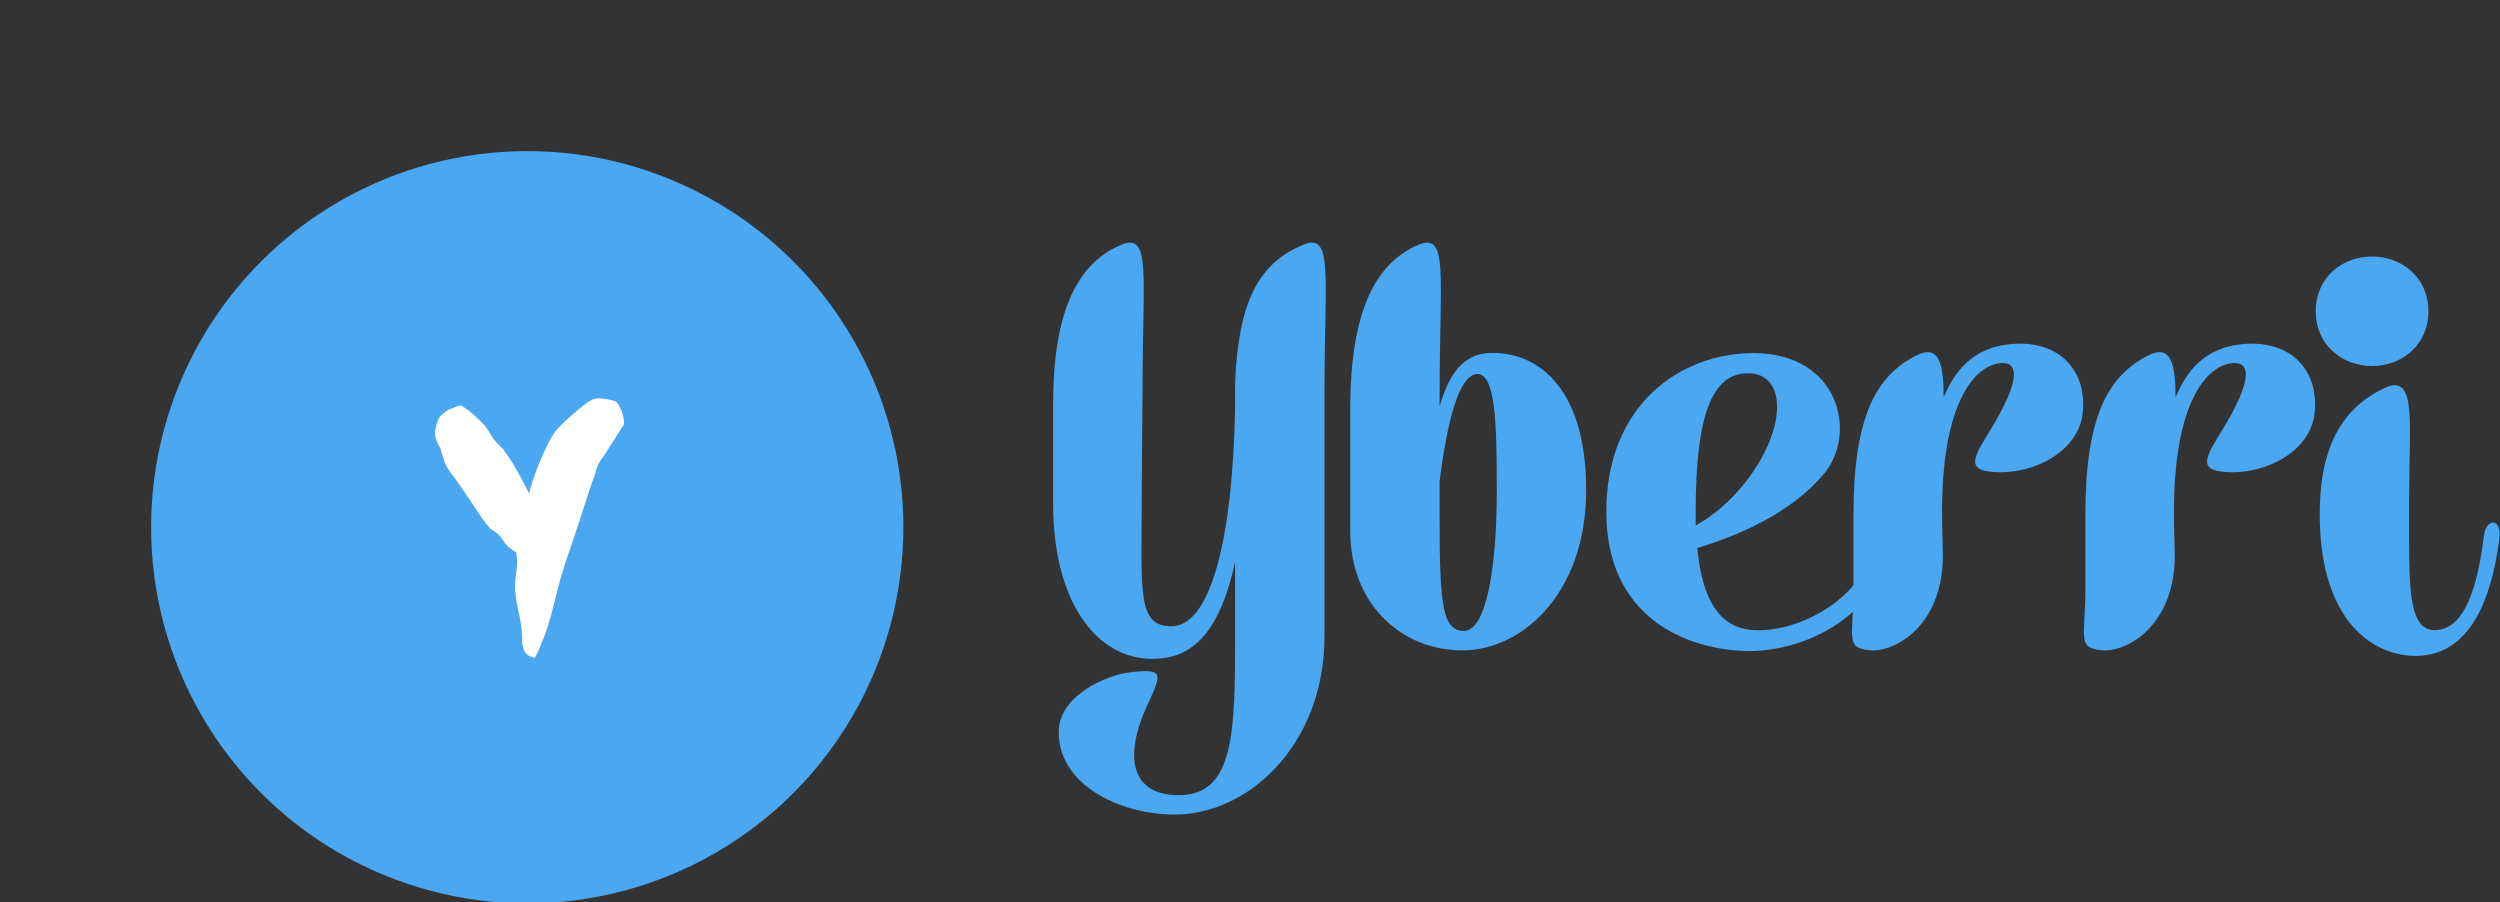 <svg viewBox="0 0 546 197" width="75%" height="60%"><rect x="0" y="0" width="546" height="197" fill="#333333" stroke="none"/><defs id="SvgjsDefs1001"></defs><g id="SvgjsG1010" transform="translate(33, 33) scale(3.286)" rel="inversefill" name="monogram_container" feature="monogram_container" xmlns:name="monogram_container_inversefill" fill="#4aa7f1">   <title xmlns="http://www.w3.org/2000/svg">assets</title>   <circle xmlns="http://www.w3.org/2000/svg" cx="25" cy="25" r="25"></circle> </g><g id="main_text" rel="mainfill" name="main_text" feature="main_text" xmlns:name="mainText_mainfill" groupname="main_text" fill="#4aa7f1" transform="translate(231.583, -33.669) scale(8.793)"><path d="M-0.18 13.88 c0 -2.28 0.58 -3.46 1.62 -3.94 c0.84 -0.4 0.6 0.6 0.6 3.7 c0 0.58 -0.02 2.02 -0.02 2.7 c0 2.2 -0.12 3.1 0.8 3.04 c0.92 -0.08 1.46 -2.18 1.52 -5.4 l0 -0.64 c0.08 -1.94 0.54 -2.92 1.62 -3.4 c0.84 -0.4 0.6 0.6 0.6 3.7 l0 6 c0 2.7 -1.92 4.46 -3.78 4.42 c-1.34 -0.02 -2.84 -0.76 -2.82 -2.06 c0 -0.86 1.14 -1.42 1.84 -1.48 c0.76 -0.08 0.72 0.04 0.38 0.78 c-0.64 1.36 -0.4 2.28 0.76 2.28 c1.38 0 1.4 -1.56 1.4 -3.94 l0 -1.86 c-0.3 1.4 -0.82 2.22 -1.68 2.38 c-1.56 0.28 -2.84 -1.16 -2.84 -3.82 l0 -2.46 z M9.86 19.98 c-1.46 -0.06 -2.66 -1.2 -2.66 -2.96 l0 -3.14 c0.02 -2.28 0.6 -3.46 1.62 -3.94 c0.84 -0.4 0.6 0.6 0.6 3.7 l0 0.28 c0.24 -0.82 0.58 -1.26 1.18 -1.32 c1.16 -0.08 2.46 0.76 2.46 3.4 s-1.68 4.06 -3.2 3.98 z M10.32 13.12 c-0.42 0.08 -0.7 1.1 -0.9 2.66 l0 1 c0 2.08 0.08 2.72 0.6 2.72 c0.54 0 0.82 -1.46 0.82 -3.5 c0 -1.76 -0.04 -2.94 -0.52 -2.88 z M18.98 15.58 c-0.84 1.02 -2.22 1.58 -3.16 1.86 c0.12 1.24 0.52 2 1.42 2.04 c1.08 0.06 2.82 -0.78 3.02 -2.36 c0.06 -0.44 0.44 -0.42 0.38 0.1 c-0.26 1.88 -2.1 2.8 -3.6 2.78 c-1.48 -0.04 -3.48 -0.82 -3.48 -3.46 s1.82 -3.94 3.66 -3.94 c2.12 0 2.58 1.98 1.76 2.98 z M15.78 16.54 l0 0.34 c0.32 -0.18 0.66 -0.42 1.04 -0.84 c1.24 -1.4 1.28 -2.94 0.26 -2.94 c-0.88 0 -1.3 1 -1.3 3.44 z M19.7 16.6 c0 -2.42 0.56 -3.46 1.6 -3.96 c0.52 -0.24 0.64 0.22 0.64 1.06 c0.3 -0.74 0.76 -1.14 1.38 -1.28 c1.26 -0.26 2.16 0.42 2.08 1.6 c-0.06 0.96 -1.1 1.54 -2.06 1.54 c-0.76 -0.02 -0.76 -0.22 -0.32 -0.92 c0.9 -1.44 0.78 -1.88 0.26 -1.78 c-0.66 0.12 -1.38 1.14 -1.38 3.66 c0 0.56 0.02 0.96 0.02 1.1 c0 1.76 -1.2 2.42 -1.82 2.36 s-0.4 -0.32 -0.4 -1.56 l0 -1.82 z M25.46 16.6 c0 -2.42 0.56 -3.46 1.6 -3.96 c0.52 -0.24 0.64 0.22 0.64 1.06 c0.3 -0.74 0.76 -1.14 1.38 -1.28 c1.26 -0.26 2.16 0.42 2.08 1.6 c-0.06 0.96 -1.1 1.54 -2.06 1.54 c-0.76 -0.02 -0.76 -0.22 -0.32 -0.92 c0.9 -1.44 0.78 -1.88 0.26 -1.78 c-0.66 0.12 -1.38 1.14 -1.38 3.66 c0 0.56 0.02 0.96 0.02 1.1 c0 1.76 -1.2 2.42 -1.82 2.36 s-0.4 -0.32 -0.4 -1.56 l0 -1.82 z M32.9 13.46 c0.8 -0.36 0.6 0.86 0.6 2.72 l0 0.42 c0 1.7 -0.04 2.84 0.6 2.88 c0.64 0.02 1.06 -0.7 1.26 -2.36 c0.06 -0.44 0.46 -0.42 0.38 0.1 c-0.26 2 -1 2.92 -2.12 2.9 c-1 -0.02 -2.34 -0.84 -2.34 -3.52 c0 -1.68 0.56 -2.64 1.62 -3.14 z M33.98 11.56 c0 0.82 -0.64 1.36 -1.4 1.36 s-1.4 -0.54 -1.4 -1.36 s0.64 -1.36 1.4 -1.36 s1.4 0.54 1.4 1.36 z"></path></g><g id="SvgjsG1012" name="monogram" feature="monogram" rel="mainfill" xmlns:name="monogram_mainfill" fill="#ffffff" transform="translate(92.07, 53.588) scale(3.765)"><path d="M9.9 13.7 l-0.02 0.06 c-0.16 0.46 -0.44 1.4 -0.92 2.82 s-0.84 2.46 -1 3.12 l-0.28 1.1 c-0.26 1.04 -0.46 1.72 -0.72 2.26 c-0.06 0.18 -0.32 0.8 -0.4 0.86 c-0.04 0.02 -0.14 -0.02 -0.3 -0.1 c-0.3 -0.16 -0.32 -0.32 -0.38 -0.54 c-0.08 -0.24 -0.02 -0.7 -0.08 -1 c-0.02 -0.18 -0.06 -0.56 -0.2 -1.14 c-0.12 -0.58 -0.18 -1.04 -0.18 -1.38 c0 -0.16 0.02 -0.38 0.06 -0.68 s0.06 -0.52 0.06 -0.62 c0.02 -0.16 -0.04 -0.54 -0.04 -0.64 c-0.22 -0.14 -0.4 -0.26 -0.54 -0.4 c-0.14 -0.16 -0.4 -0.58 -0.54 -0.68 c-0.06 -0.08 -0.34 -0.22 -0.42 -0.3 c-0.18 -0.18 -0.42 -0.5 -0.7 -0.92 c-0.3 -0.44 -0.48 -0.76 -0.62 -0.94 c-0.06 -0.06 -0.26 -0.36 -0.62 -0.9 c-0.18 -0.24 -0.58 -0.74 -0.66 -0.98 c-0.12 -0.18 -0.24 -0.74 -0.3 -0.9 l-0.18 -0.36 c-0.1 -0.22 -0.14 -0.38 -0.14 -0.48 c-0.02 -0.24 0.14 -0.88 0.3 -1.04 c0.1 -0.12 0.26 -0.24 0.48 -0.38 c0.22 -0.1 0.6 -0.26 0.7 -0.26 c0.04 0 0.16 0.08 0.36 0.22 c0.24 0.16 0.56 0.46 0.98 0.88 c0.22 0.22 0.5 0.78 0.58 0.86 c0.1 0.14 0.44 0.44 0.58 0.62 l0.02 0.04 c0.46 0.6 0.94 1.44 1.46 2.5 l0.06 -0.24 c0.1 -0.42 0.3 -0.98 0.58 -1.66 c0.34 -0.82 0.64 -1.38 0.86 -1.68 c0.16 -0.22 0.52 -0.58 1.08 -1.06 c0.54 -0.48 0.92 -0.76 1.16 -0.84 c0.16 -0.06 0.4 -0.06 0.72 0 c0.32 0.04 0.52 0.1 0.62 0.18 c0.1 0.12 0.2 0.3 0.3 0.54 c0.1 0.34 0.14 0.58 0.12 0.74 c0 0.02 -0.16 0.24 -0.2 0.32 l-0.68 1.06 c-0.1 0.22 -0.52 0.74 -0.62 0.96 c-0.1 0.18 -0.2 0.72 -0.34 0.98 z"></path></g></svg>
  